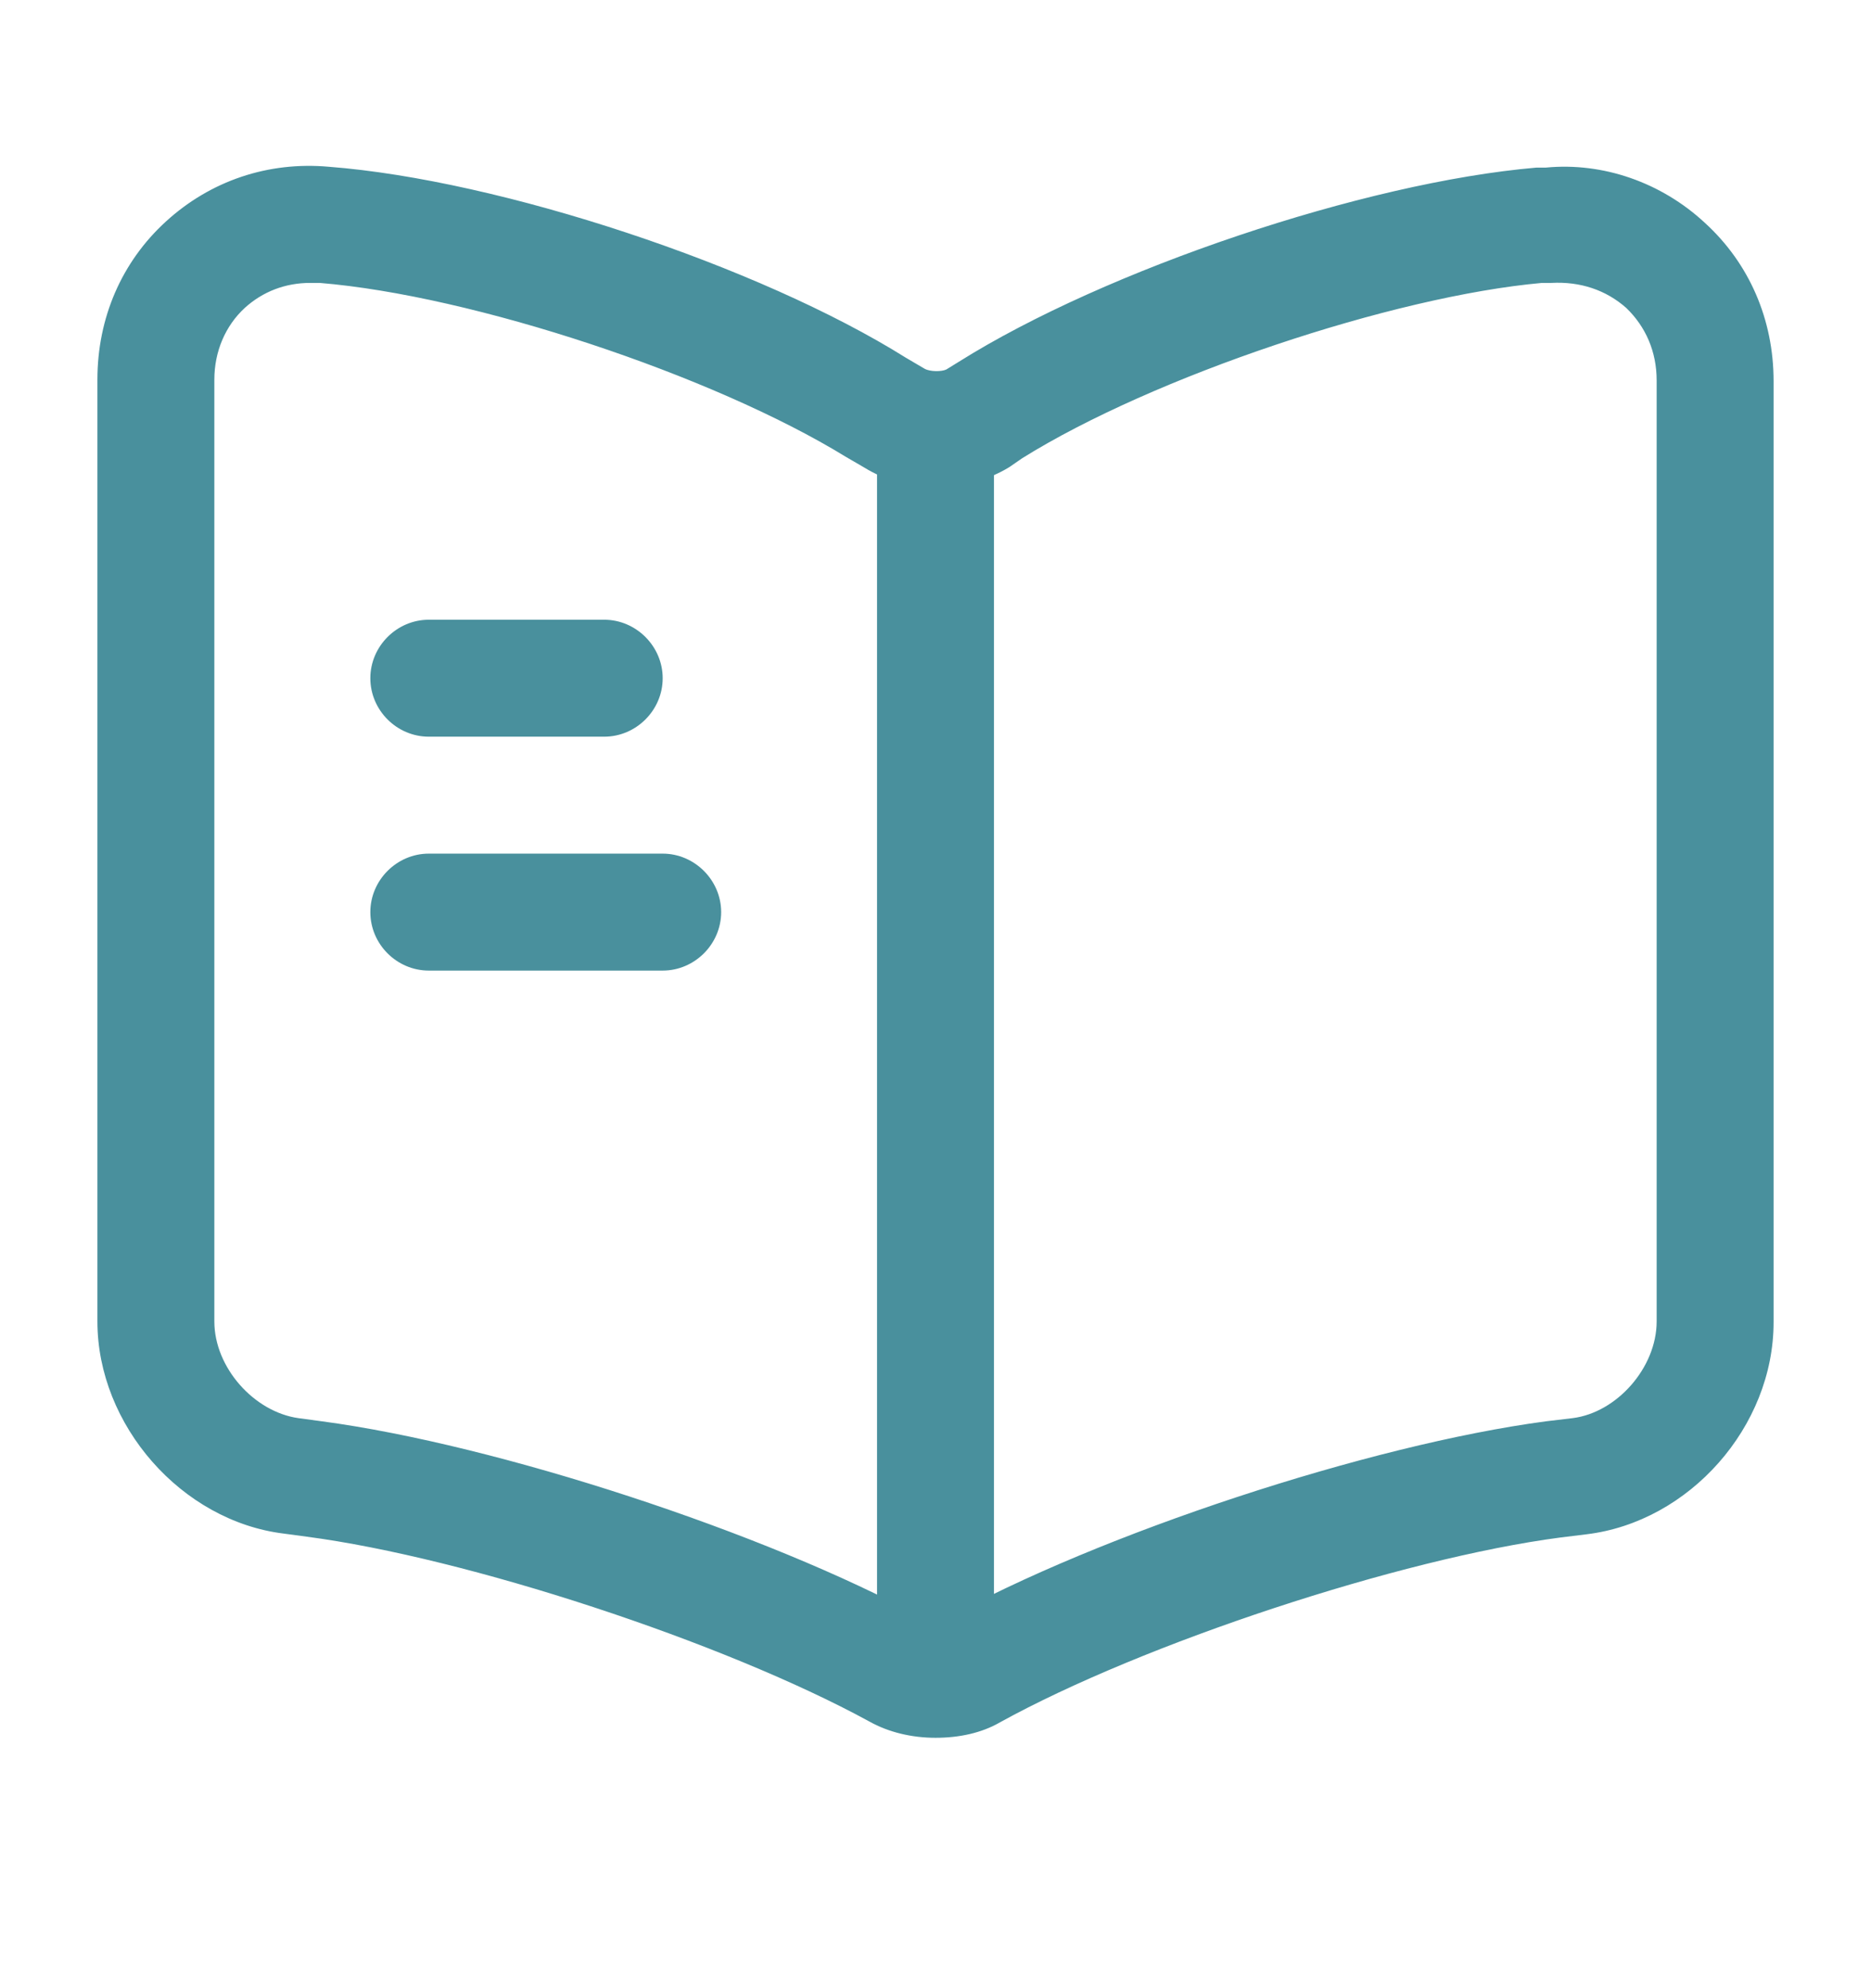 <svg width="16" height="17" viewBox="0 0 16 17" fill="none" xmlns="http://www.w3.org/2000/svg">
<path d="M8 14.859C7.8 14.859 7.6 14.813 7.433 14.719C6.187 14.039 3.993 13.319 2.62 13.139L2.427 13.113C1.553 13.006 0.833 12.186 0.833 11.299V3.246C0.833 2.719 1.04 2.239 1.42 1.893C1.8 1.546 2.293 1.379 2.813 1.426C4.28 1.539 6.493 2.273 7.747 3.059L7.907 3.153C7.953 3.179 8.053 3.179 8.093 3.159L8.2 3.093C9.453 2.306 11.667 1.559 13.14 1.433C13.153 1.433 13.207 1.433 13.22 1.433C13.707 1.386 14.207 1.559 14.58 1.906C14.96 2.253 15.167 2.733 15.167 3.259V11.306C15.167 12.199 14.447 13.013 13.567 13.119L13.347 13.146C11.973 13.326 9.773 14.053 8.553 14.726C8.393 14.819 8.2 14.859 8 14.859ZM2.653 2.419C2.44 2.419 2.247 2.493 2.093 2.633C1.927 2.786 1.833 3.006 1.833 3.246V11.299C1.833 11.693 2.173 12.073 2.553 12.126L2.753 12.153C4.253 12.353 6.553 13.106 7.887 13.833C7.947 13.859 8.033 13.866 8.067 13.853C9.4 13.113 11.713 12.353 13.22 12.153L13.447 12.126C13.827 12.079 14.167 11.693 14.167 11.299V3.253C14.167 3.006 14.073 2.793 13.907 2.633C13.733 2.479 13.513 2.406 13.267 2.419C13.253 2.419 13.2 2.419 13.187 2.419C11.913 2.533 9.86 3.219 8.74 3.919L8.633 3.993C8.267 4.219 7.747 4.219 7.393 3.999L7.233 3.906C6.093 3.206 4.04 2.526 2.733 2.419C2.707 2.419 2.68 2.419 2.653 2.419Z" fill="#49909D"/>
<path d="M8 14.299C7.727 14.299 7.5 14.073 7.5 13.799V3.799C7.5 3.526 7.727 3.299 8 3.299C8.273 3.299 8.5 3.526 8.5 3.799V13.799C8.5 14.079 8.273 14.299 8 14.299Z" fill="#49909D"/>
<path d="M5.167 6.299H3.667C3.393 6.299 3.167 6.073 3.167 5.799C3.167 5.526 3.393 5.299 3.667 5.299H5.167C5.44 5.299 5.667 5.526 5.667 5.799C5.667 6.073 5.44 6.299 5.167 6.299Z" fill="#49909D"/>
<path d="M5.667 8.299H3.667C3.393 8.299 3.167 8.073 3.167 7.799C3.167 7.526 3.393 7.299 3.667 7.299H5.667C5.94 7.299 6.167 7.526 6.167 7.799C6.167 8.073 5.94 8.299 5.667 8.299Z" fill="#49909D"/>
</svg>
